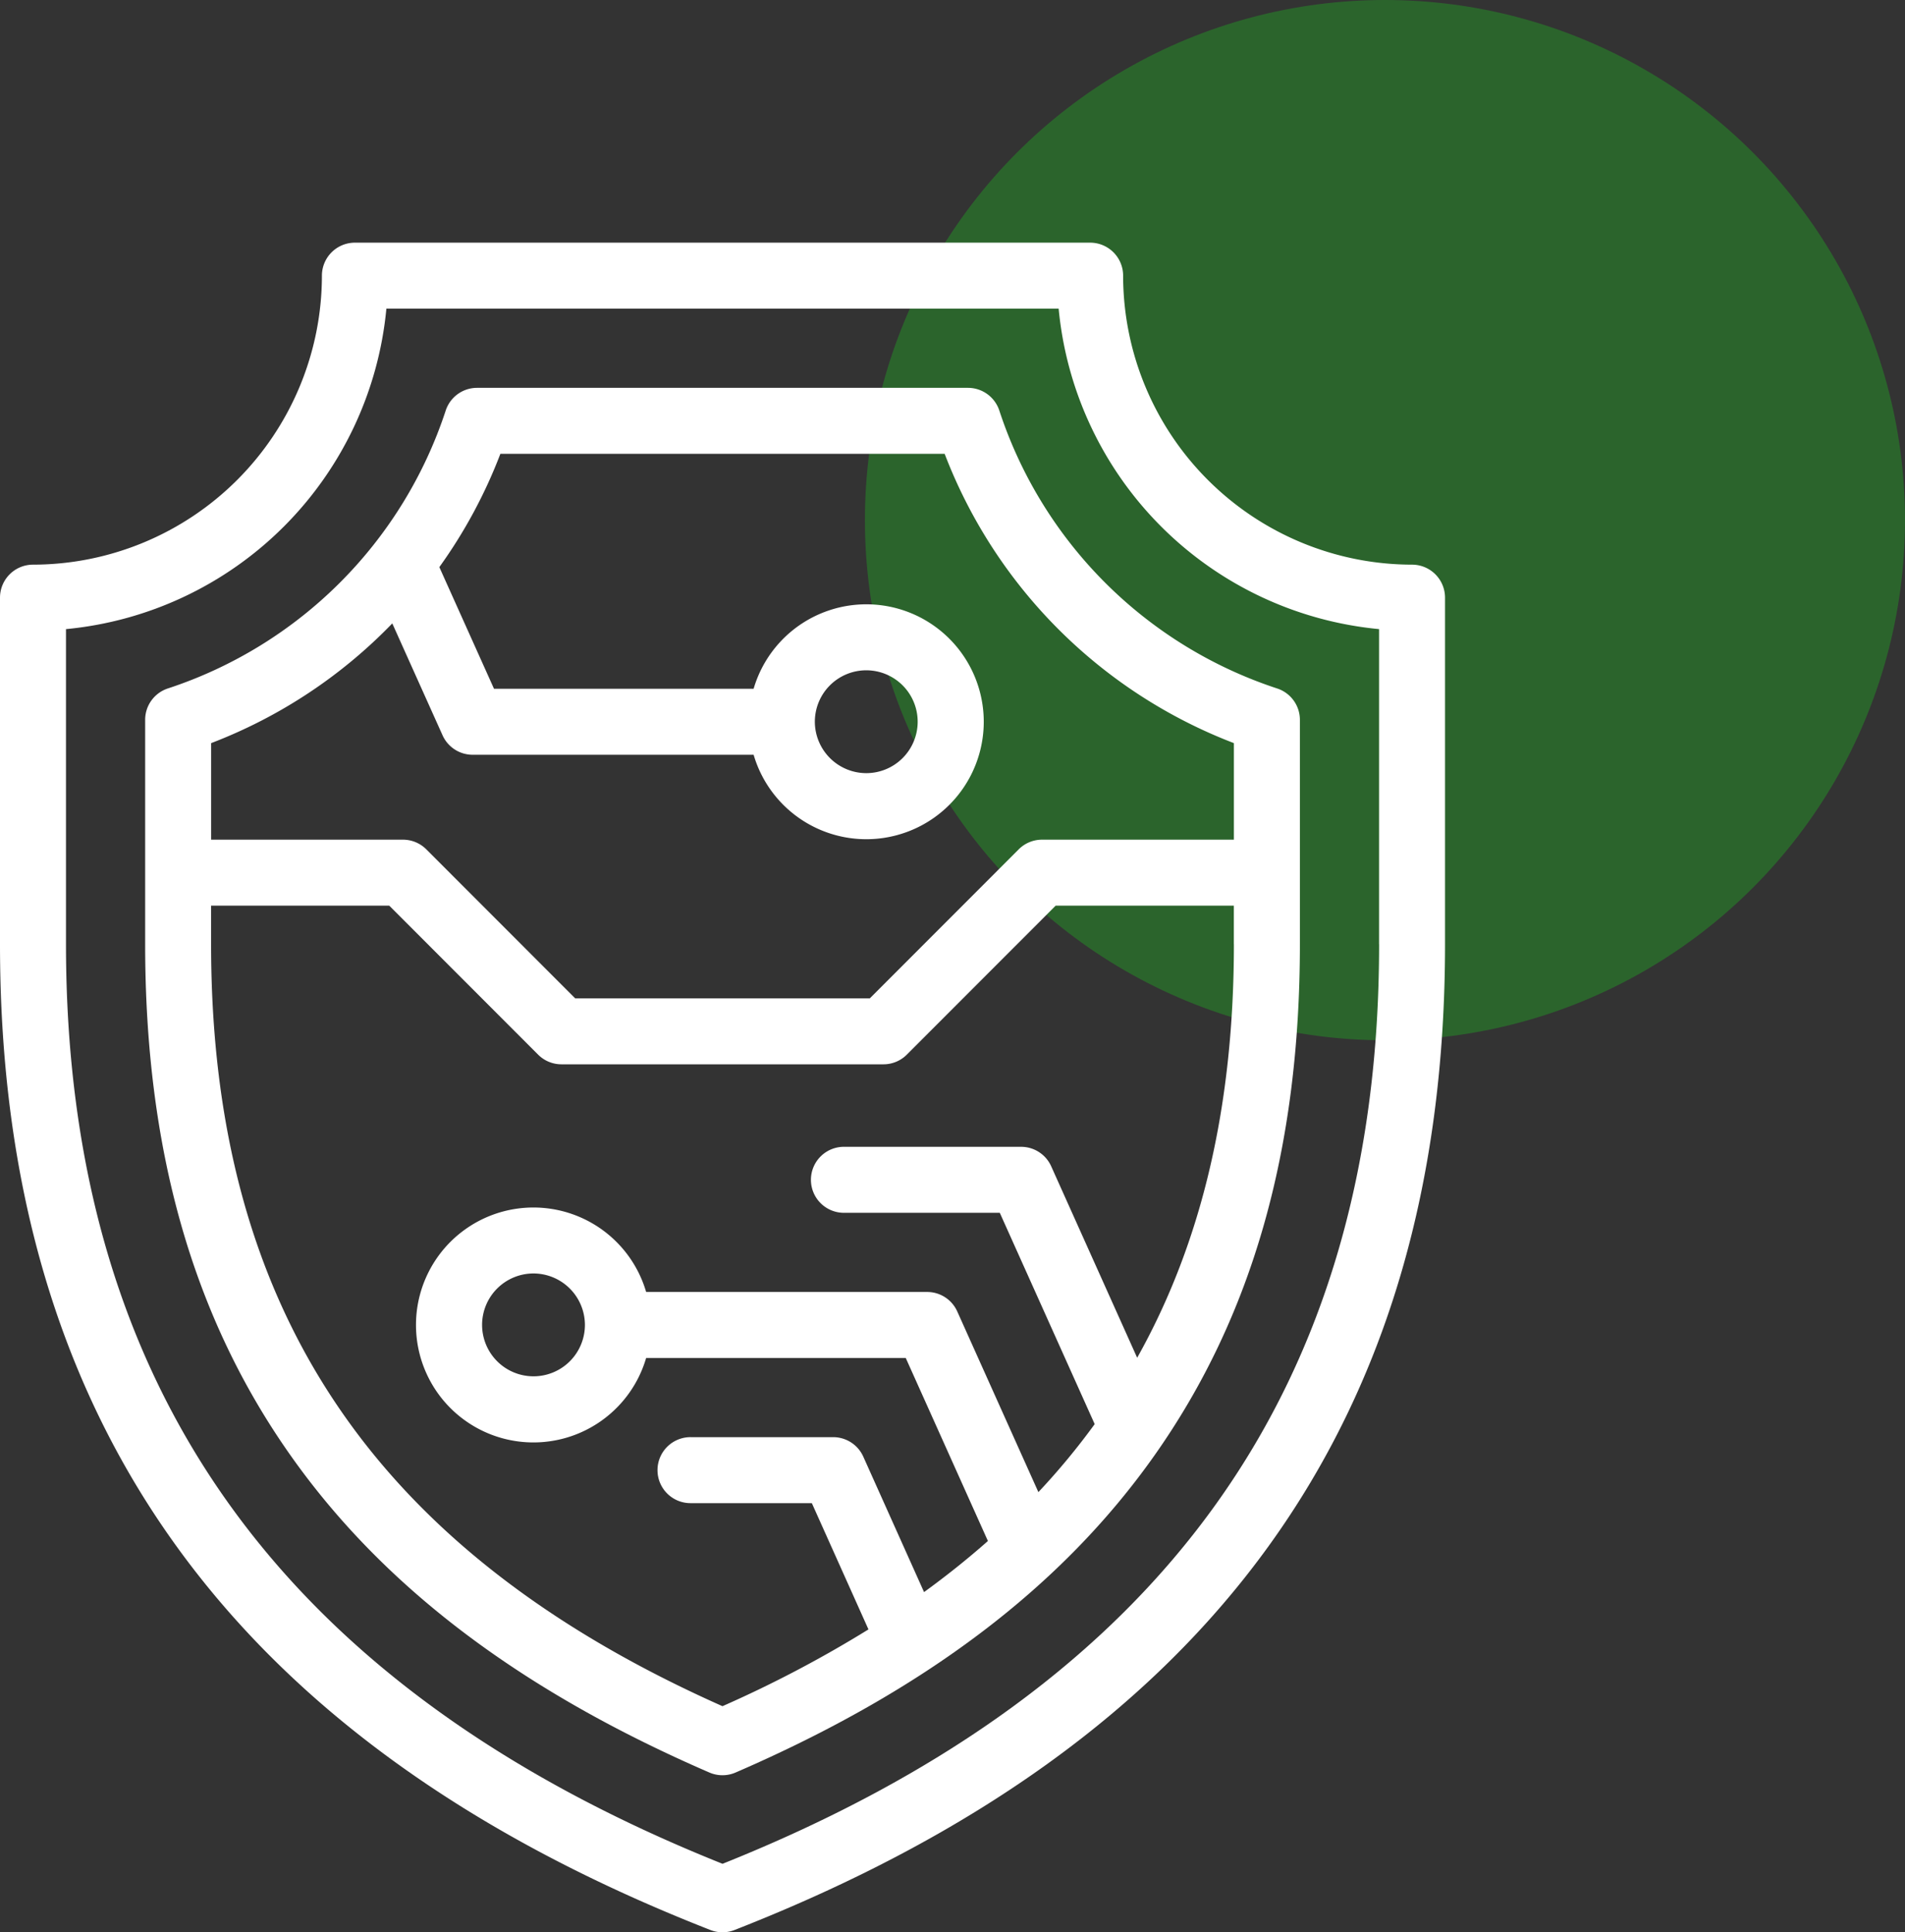 <svg xmlns="http://www.w3.org/2000/svg" width="153.852" height="156.029" viewBox="0 0 153.852 156.029">
  <rect x="0" y="0" width="153.852" height="156.029" fill="#333333" stroke="none"/>
  <g id="Defence" transform="translate(-994.148 -3448)">
    <circle id="Ellipse_662" data-name="Ellipse 662" cx="42" cy="42" r="42" transform="translate(1064 3448)" fill="#17ec1c" opacity="0.27"/>
    <g id="shield_4_" data-name="shield (4)" transform="translate(957.128 3467.595)">
      <path id="Path_15976" data-name="Path 15976" d="M151.06,26A23.36,23.36,0,0,1,127.726,2.665,2.665,2.665,0,0,0,125.061,0H65.683a2.665,2.665,0,0,0-2.665,2.665A23.36,23.36,0,0,1,39.685,26a2.665,2.665,0,0,0-2.665,2.665V56.642c0,38.457,18.768,64.5,57.377,79.609a2.664,2.664,0,0,0,1.942,0c38.614-15.111,57.385-41.152,57.385-79.609V28.664A2.665,2.665,0,0,0,151.06,26ZM148.4,56.642c0,35.687-17.35,59.989-53.027,74.262C59.7,116.63,42.349,92.328,42.349,56.642V31.206A28.712,28.712,0,0,0,68.225,5.329h54.294a28.712,28.712,0,0,0,25.876,25.876V56.642Z" fill="#fff"/>
      <path id="Path_15977" data-name="Path 15977" d="M150,45.831a2.665,2.665,0,0,0-2.533-1.838H107.819a2.665,2.665,0,0,0-2.533,1.838A35.156,35.156,0,0,1,82.852,68.265,2.665,2.665,0,0,0,81.014,70.8V88.912c0,16.592,3.844,30.1,11.753,41.3,7.495,10.613,18.556,18.984,33.814,25.591a2.666,2.666,0,0,0,2.118,0c15.261-6.606,26.324-14.977,33.82-25.591,7.909-11.2,11.754-24.708,11.754-41.3V70.8a2.665,2.665,0,0,0-1.838-2.533A35.154,35.154,0,0,1,150,45.831Zm18.943,43.081c0,12.963-2.55,24.015-7.812,33.4l-6.943-15.461a2.665,2.665,0,0,0-2.431-1.573H137.5a2.665,2.665,0,1,0,0,5.329h12.536L157.7,127.67a56.435,56.435,0,0,1-4.547,5.492L146.6,118.57A2.665,2.665,0,0,0,144.166,117H121.475a9.485,9.485,0,1,0,0,5.329h20.966l6.636,14.779q-2.426,2.145-5.158,4.126l-4.907-10.937a2.665,2.665,0,0,0-2.431-1.574H125.109a2.665,2.665,0,1,0,0,5.329h9.748l4.573,10.195a96.2,96.2,0,0,1-11.791,6.2c-28.168-12.533-41.3-32.114-41.3-61.536V85.806h14.39l12.022,12.03a2.664,2.664,0,0,0,1.885.781h26.006a2.664,2.664,0,0,0,1.885-.781l12.022-12.03h14.39v3.106Zm-52.413,30.75a4.152,4.152,0,1,1-4.156-4.156A4.161,4.161,0,0,1,116.53,119.661Zm52.413-39.185H153.449a2.664,2.664,0,0,0-1.885.781l-12.022,12.03h-23.8l-12.022-12.03a2.664,2.664,0,0,0-1.885-.781H86.343V72.682a40.438,40.438,0,0,0,14.63-9.668l4.06,9.035a2.665,2.665,0,0,0,2.431,1.572h22.691a9.484,9.484,0,1,0,0-5.329H109.188l-4.415-9.824a40.258,40.258,0,0,0,4.929-9.146h35.882a40.539,40.539,0,0,0,23.359,23.359v7.794ZM135.1,70.957a4.152,4.152,0,1,1,4.156,4.148A4.161,4.161,0,0,1,135.1,70.957Z" transform="translate(-32.271 -32.27)" fill="#fff"/>
    </g>
  </g>
</svg>
